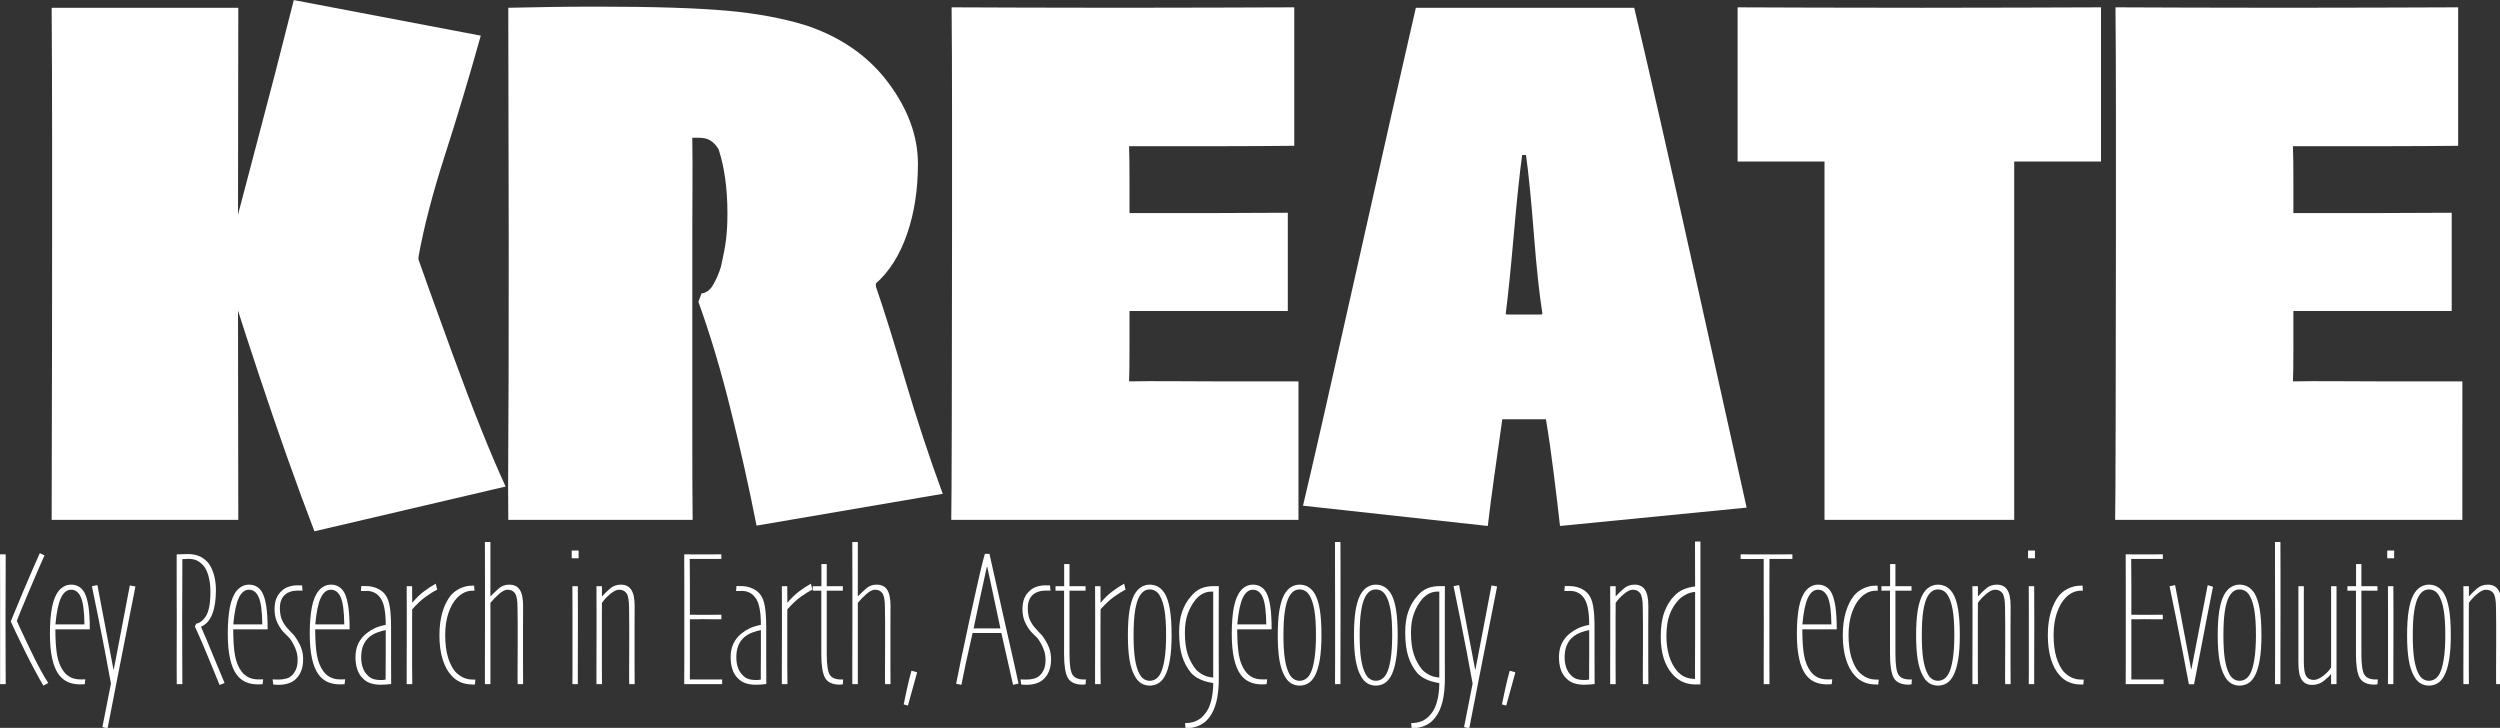 <?xml version="1.0" encoding="UTF-8" standalone="no"?>
<!-- Created with Inkscape (http://www.inkscape.org/) -->

<svg
   width="157.743mm"
   height="45.928mm"
   viewBox="0 0 157.743 45.928"
   version="1.1"
   id="svg5"
   xmlns:xlink="http://www.w3.org/1999/xlink"
   xmlns="http://www.w3.org/2000/svg"
   xmlns:svg="http://www.w3.org/2000/svg">
  <rect x="0" y="0" width="157.743" height="45.928" fill="#333333" stroke="none"/>
  <defs
     id="defs2">
    <clipPath
       clipPathUnits="userSpaceOnUse"
       id="clipPath838">
      <path
         d="M 0,170.672 H 450.585 V 0 H 0 Z"
         id="path836" />
    </clipPath>
    <g
       id="g956">
      <symbol
         overflow="visible"
         id="glyph0-0">
        <path
           style="stroke:none"
           d="m 2.797,0 v -25.453 h 20.188 V 0 Z m 17,-3.188 V -22.266 H 5.984 V -3.188 Z m 0,0"
           id="path866" />
      </symbol>
      <symbol
         overflow="visible"
         id="glyph0-1">
        <path
           style="stroke:none"
           d="m 2.797,0 h -1 c 0,-0.5 0,-1.734 0,-3.703 0,-1.969 0,-4.711 0,-8.234 0,-1.488 0,-3.191 0,-5.109 0,-1.914 -0.008,-3.969 -0.016,-6.156 h 1.016 c 0,1.898 -0.008,3.953 -0.016,6.172 -0.012,2.211 -0.016,4 -0.016,5.375 0,2.586 0.004,5.016 0.016,7.297 C 2.789,-2.086 2.797,-0.633 2.797,0 Z m 7.609,-0.203 -0.875,0.469 C 8.625,-1.254 7.523,-3.312 6.234,-5.906 4.953,-8.508 4.113,-10.266 3.719,-11.172 V -11.25 c 0.395,-1 1.125,-2.758 2.188,-5.281 1.07,-2.531 2.066,-4.82 2.984,-6.875 l 0.844,0.391 c -0.805,1.793 -1.75,3.984 -2.844,6.578 -1.094,2.586 -1.793,4.281 -2.094,5.094 v 0.078 c 0.164,0.398 0.922,2.012 2.266,4.844 1.352,2.824 2.469,4.898 3.344,6.219 z m 0,0"
           id="path869" />
      </symbol>
      <symbol
         overflow="visible"
         id="glyph0-2">
        <path
           style="stroke:none"
           d="m 7.859,-9.797 h -6.156 c 0.008,2 0.117,3.57 0.328,4.703 0.207,1.125 0.594,2.07 1.156,2.828 0.344,0.461 0.766,0.812 1.266,1.062 0.508,0.242 1.07,0.359 1.688,0.359 0.156,0 0.328,0 0.516,0 0.188,-0.008 0.32,-0.016 0.406,-0.016 l -0.109,0.875 C 6.859,0.023 6.742,0.031 6.609,0.031 6.473,0.039 6.285,0.047 6.047,0.047 5.242,0.035 4.531,-0.109 3.906,-0.391 3.281,-0.68 2.754,-1.113 2.328,-1.688 1.805,-2.383 1.41,-3.336 1.141,-4.547 0.867,-5.754 0.734,-7.238 0.734,-9 c 0,-1.863 0.125,-3.445 0.375,-4.75 0.258,-1.301 0.676,-2.297 1.25,-2.984 0.289,-0.332 0.613,-0.586 0.969,-0.766 0.363,-0.188 0.77,-0.281 1.219,-0.281 0.5,0 0.953,0.121 1.359,0.359 0.406,0.23 0.75,0.605 1.031,1.125 0.301,0.586 0.531,1.398 0.688,2.438 0.156,1.043 0.234,2.398 0.234,4.062 z m -0.953,-0.875 c -0.031,-2.344 -0.246,-3.961 -0.641,-4.859 -0.398,-0.895 -0.98,-1.344 -1.75,-1.344 -0.742,0 -1.344,0.484 -1.812,1.453 -0.461,0.969 -0.789,2.555 -0.984,4.75 z m 0,0"
           id="path872" />
      </symbol>
      <symbol
         overflow="visible"
         id="glyph0-3">
        <path
           style="stroke:none"
           d="m 7.75,-17.453 c -1.031,5.156 -2.062,10.387 -3.094,15.688 -1.023,5.289 -1.652,8.52 -1.891,9.688 L 1.844,7.672 3.375,-0.094 C 3.289,-0.645 2.914,-2.656 2.25,-6.125 1.582,-9.594 0.82,-13.383 -0.031,-17.5 l 0.984,-0.203 c 0.613,3.242 1.238,6.531 1.875,9.875 0.645,3.336 0.977,5.078 1,5.234 H 3.875 c 0.039,-0.188 0.367,-1.895 0.984,-5.125 0.625,-3.238 1.254,-6.547 1.891,-9.922 z m 0,0"
           id="path875" />
      </symbol>
      <symbol
         overflow="visible"
         id="glyph0-4">
        <path
           style="stroke:none"
           d=""
           id="path878" />
      </symbol>
      <symbol
         overflow="visible"
         id="glyph0-5">
        <path
           style="stroke:none"
           d="M 10.344,-0.203 9.453,0.156 c -0.137,-0.312 -0.711,-1.707 -1.719,-4.188 -1,-2.477 -1.902,-4.57 -2.703,-6.281 l 0.25,-0.5 C 5.602,-10.863 5.906,-11 6.188,-11.219 6.477,-11.445 6.75,-11.75 7,-12.125 c 0.258,-0.414 0.457,-0.973 0.594,-1.672 0.145,-0.707 0.219,-1.617 0.219,-2.734 0,-1.031 -0.117,-1.957 -0.344,-2.781 -0.219,-0.82 -0.527,-1.453 -0.922,-1.891 -0.355,-0.395 -0.742,-0.691 -1.156,-0.891 -0.406,-0.195 -0.898,-0.297 -1.469,-0.297 -0.168,0 -0.383,0.012 -0.641,0.031 -0.25,0.012 -0.414,0.016 -0.484,0.016 0,1.773 -0.008,3.668 -0.016,5.688 -0.012,2.012 -0.016,3.672 -0.016,4.984 0,2.199 0.004,4.609 0.016,7.234 0.008,2.617 0.016,4.094 0.016,4.438 h -1 C 1.785,-0.352 1.781,-1.508 1.781,-3.469 c 0.008,-1.957 0.016,-4.672 0.016,-8.141 0,-1.312 -0.008,-2.895 -0.016,-4.75 0,-1.863 0,-4.141 0,-6.828 0.195,-0.008 0.504,-0.02 0.922,-0.031 0.426,-0.02 0.785,-0.031 1.078,-0.031 0.75,0 1.398,0.117 1.953,0.344 0.562,0.219 1.07,0.574 1.531,1.062 0.445,0.461 0.812,1.137 1.094,2.031 0.289,0.898 0.438,1.898 0.438,3 0,1.762 -0.219,3.195 -0.656,4.297 -0.43,1.094 -1.074,1.836 -1.938,2.219 L 6.156,-10.188 c 0.488,1.086 1.281,2.965 2.375,5.641 1.102,2.68 1.707,4.125 1.812,4.344 z m 0,0"
           id="path881" />
      </symbol>
      <symbol
         overflow="visible"
         id="glyph0-6">
        <path
           style="stroke:none"
           d="m 5.938,-4.516 c 0,0.887 -0.125,1.625 -0.375,2.219 C 5.32,-1.703 4.973,-1.207 4.516,-0.812 4.172,-0.5 3.738,-0.266 3.219,-0.109 2.707,0.047 2.129,0.125 1.484,0.125 1.348,0.125 1.195,0.117 1.031,0.109 0.875,0.109 0.727,0.094 0.594,0.062 L 0.484,-0.844 c 0.133,0 0.273,0.008 0.422,0.016 C 1.062,-0.816 1.258,-0.812 1.5,-0.812 c 0.469,0 0.91,-0.051 1.328,-0.156 C 3.242,-1.07 3.57,-1.234 3.812,-1.453 4.156,-1.742 4.43,-2.125 4.641,-2.594 4.848,-3.062 4.953,-3.648 4.953,-4.359 4.953,-5.078 4.816,-5.75 4.547,-6.375 4.285,-7.008 3.969,-7.586 3.594,-8.109 3.406,-8.328 3.164,-8.57 2.875,-8.844 2.582,-9.125 2.344,-9.379 2.156,-9.609 1.738,-10.172 1.41,-10.75 1.172,-11.344 c -0.23,-0.594 -0.344,-1.273 -0.344,-2.047 0,-0.75 0.109,-1.395 0.328,-1.938 0.219,-0.539 0.555,-1.004 1.016,-1.391 0.312,-0.301 0.707,-0.531 1.188,-0.688 0.477,-0.164 1.016,-0.25 1.609,-0.25 0.176,0 0.328,0.008 0.453,0.016 0.125,0 0.234,0 0.328,0 l 0.078,0.938 c -0.148,-0.008 -0.277,-0.016 -0.391,-0.016 -0.117,0 -0.262,0 -0.438,0 -0.48,0 -0.914,0.062 -1.297,0.188 -0.387,0.125 -0.715,0.305 -0.984,0.531 -0.293,0.25 -0.523,0.574 -0.688,0.969 -0.168,0.398 -0.25,0.867 -0.25,1.406 0,0.688 0.082,1.297 0.25,1.828 0.176,0.523 0.484,1.059 0.922,1.609 0.188,0.211 0.422,0.469 0.703,0.781 0.289,0.312 0.516,0.547 0.672,0.703 0.551,0.75 0.957,1.453 1.219,2.109 0.258,0.656 0.391,1.352 0.391,2.078 z m 0,0"
           id="path884" />
      </symbol>
      <symbol
         overflow="visible"
         id="glyph0-7">
        <path
           style="stroke:none"
           d="M 7,-10.156 C 7,-9.383 7,-7.664 7,-5 7.008,-2.344 7.016,-0.68 7.016,-0.016 6.648,0.035 6.312,0.066 6,0.078 5.688,0.098 5.391,0.109 5.109,0.109 4.461,0.109 3.867,0.02 3.328,-0.156 2.797,-0.344 2.352,-0.617 2,-0.984 1.531,-1.41 1.188,-1.953 0.969,-2.609 0.75,-3.273 0.641,-4.016 0.641,-4.828 c 0,-0.906 0.164,-1.711 0.5,-2.422 0.344,-0.707 0.82,-1.305 1.438,-1.797 C 3.004,-9.391 3.469,-9.688 3.969,-9.938 c 0.508,-0.258 1.203,-0.477 2.078,-0.656 0,-1.227 -0.086,-2.238 -0.25,-3.031 -0.156,-0.789 -0.406,-1.406 -0.75,-1.844 -0.273,-0.375 -0.609,-0.664 -1.016,-0.875 -0.398,-0.207 -0.852,-0.312 -1.359,-0.312 -0.188,0 -0.371,0.008 -0.547,0.016 -0.18,0 -0.352,0 -0.516,0 l 0.078,-0.906 c 0.102,0 0.195,0.008 0.281,0.016 0.082,0 0.227,0 0.438,0 0.77,0 1.453,0.133 2.047,0.391 0.602,0.25 1.094,0.617 1.469,1.094 0.414,0.531 0.695,1.266 0.844,2.203 C 6.922,-12.906 7,-11.676 7,-10.156 Z m -0.953,5.172 c 0,-0.945 0,-1.875 0,-2.781 0,-0.914 0,-1.547 0,-1.891 -0.461,0.074 -0.961,0.215 -1.5,0.422 -0.531,0.199 -0.996,0.461 -1.391,0.781 -0.469,0.375 -0.84,0.871 -1.109,1.484 -0.262,0.617 -0.391,1.34 -0.391,2.172 0,0.699 0.098,1.324 0.297,1.875 0.195,0.555 0.488,1.008 0.875,1.359 0.25,0.281 0.562,0.492 0.938,0.625 0.383,0.137 0.836,0.203 1.359,0.203 0.102,0 0.227,0 0.375,0 0.156,-0.008 0.332,-0.035 0.531,-0.078 0,-0.289 0,-0.895 0,-1.812 0.008,-0.926 0.016,-1.711 0.016,-2.359 z m 0,0"
           id="path887" />
      </symbol>
      <symbol
         overflow="visible"
         id="glyph0-8">
        <path
           style="stroke:none"
           d="m 7.016,-16.906 c -0.648,0.344 -1.324,0.766 -2.031,1.266 -0.699,0.492 -1.512,1.246 -2.438,2.266 0,0.281 -0.008,0.977 -0.016,2.078 0,1.094 0,2.172 0,3.234 0,1.375 0,2.98 0,4.812 0.008,1.836 0.02,2.918 0.031,3.25 h -1 c 0,-0.406 0,-1.469 0,-3.188 0.008,-1.719 0.016,-3.68 0.016,-5.891 0,-1.438 0,-2.816 0,-4.141 0,-1.332 -0.008,-2.758 -0.016,-4.281 h 0.969 l 0.016,2.922 0.016,0.031 c 0.645,-0.781 1.32,-1.441 2.031,-1.984 0.719,-0.539 1.438,-1.016 2.156,-1.422 z m 0,0"
           id="path890" />
      </symbol>
      <symbol
         overflow="visible"
         id="glyph0-9">
        <path
           style="stroke:none"
           d="M 7.094,-0.812 7.016,0.062 C 6.941,0.082 6.852,0.086 6.75,0.078 6.645,0.066 6.57,0.062 6.531,0.062 c -0.75,0 -1.445,-0.133 -2.078,-0.406 -0.637,-0.27 -1.188,-0.676 -1.656,-1.219 -0.668,-0.719 -1.188,-1.688 -1.562,-2.906 -0.375,-1.219 -0.562,-2.633 -0.562,-4.25 0,-1.57 0.18,-2.969 0.547,-4.188 0.375,-1.219 0.875,-2.207 1.5,-2.969 0.488,-0.551 1.062,-0.973 1.719,-1.266 0.656,-0.301 1.336,-0.453 2.047,-0.453 0.062,0 0.125,0 0.188,0 0.07,0 0.141,0 0.203,0 l 0.062,0.891 c -0.043,0 -0.094,0 -0.156,0 -0.055,0 -0.102,0 -0.141,0 -0.562,0 -1.078,0.117 -1.547,0.344 -0.469,0.23 -0.898,0.547 -1.281,0.953 -0.625,0.648 -1.137,1.547 -1.531,2.703 -0.387,1.156 -0.578,2.465 -0.578,3.922 0,1.555 0.164,2.887 0.5,4 0.344,1.105 0.785,1.969 1.328,2.594 C 4,-1.719 4.488,-1.367 5,-1.141 c 0.508,0.219 1.051,0.328 1.625,0.328 0.051,0 0.125,0 0.219,0 0.094,0 0.176,0 0.25,0 z m 0,0"
           id="path893" />
      </symbol>
      <symbol
         overflow="visible"
         id="glyph0-10">
        <path
           style="stroke:none"
           d="M 8.391,0 H 7.422 C 7.398,-0.395 7.395,-1.445 7.406,-3.156 c 0.008,-1.707 0.016,-2.992 0.016,-3.859 0,-1.125 0,-2.379 0,-3.766 0,-1.383 -0.012,-2.344 -0.031,-2.875 0,-1.281 -0.148,-2.133 -0.438,-2.562 -0.293,-0.438 -0.746,-0.656 -1.359,-0.656 -0.406,0 -0.898,0.246 -1.469,0.734 -0.562,0.48 -1.09,1.016 -1.578,1.609 V 0 H 1.562 c 0,-0.406 0,-1.578 0,-3.516 0.008,-1.938 0.016,-4.211 0.016,-6.828 0,-1.594 0,-4.109 0,-7.547 0,-3.445 -0.008,-5.953 -0.016,-7.516 h 0.984 v 9.703 L 2.562,-15.688 c 0.414,-0.426 0.891,-0.879 1.422,-1.359 0.531,-0.488 1.164,-0.734 1.906,-0.734 0.875,0 1.508,0.309 1.906,0.922 0.395,0.605 0.594,1.574 0.594,2.906 0,1.25 -0.008,2.445 -0.016,3.578 0,1.125 0,2.016 0,2.672 0,0.762 0,2.133 0,4.109 C 8.383,-1.625 8.391,-0.426 8.391,0 Z m 0,0"
           id="path896" />
      </symbol>
      <symbol
         overflow="visible"
         id="glyph0-11">
        <path
           style="stroke:none"
           d="M 2.844,-22.5 H 1.609 v -1.375 H 2.844 Z M 2.703,0 H 1.734 C 1.742,-0.457 1.75,-1.16 1.75,-2.109 c 0,-0.945 0,-3.16 0,-6.641 0,-1.375 0,-2.863 0,-4.469 0,-1.602 -0.008,-3.031 -0.016,-4.281 h 0.969 c 0.008,1.688 0.016,3.156 0.016,4.406 0,1.242 0,2.699 0,4.375 0,1.531 -0.008,3.23 -0.016,5.094 0,1.867 0,3.074 0,3.625 z m 0,0"
           id="path899" />
      </symbol>
      <symbol
         overflow="visible"
         id="glyph0-12">
        <path
           style="stroke:none"
           d="M 8.391,0 H 7.422 C 7.398,-0.352 7.395,-1.41 7.406,-3.172 7.414,-4.941 7.422,-6.176 7.422,-6.875 c 0,-1.008 0,-2.238 0,-3.688 0,-1.457 -0.012,-2.477 -0.031,-3.062 0,-1.312 -0.152,-2.18 -0.453,-2.609 C 6.645,-16.66 6.191,-16.875 5.578,-16.875 c -0.438,0 -0.965,0.262 -1.578,0.781 -0.605,0.512 -1.09,1.031 -1.453,1.562 0,0.031 -0.008,0.844 -0.016,2.438 0,1.594 0,2.953 0,4.078 0,1.355 0,2.969 0,4.844 0.008,1.875 0.016,2.934 0.016,3.172 H 1.562 c 0,-0.312 0,-1.367 0,-3.172 0.008,-1.812 0.016,-3.816 0.016,-6.016 0,-1.52 0,-2.895 0,-4.125 0,-1.227 -0.008,-2.625 -0.016,-4.188 h 0.984 v 1.797 L 2.562,-15.688 c 0.352,-0.395 0.812,-0.844 1.375,-1.344 0.562,-0.5 1.223,-0.75 1.984,-0.75 0.82,0 1.438,0.297 1.844,0.891 0.414,0.594 0.625,1.578 0.625,2.953 0,1.262 -0.008,2.477 -0.016,3.641 0,1.156 0,2.059 0,2.703 0,0.844 0,2.246 0,4.203 C 8.383,-1.441 8.391,-0.312 8.391,0 Z m 0,0"
           id="path902" />
      </symbol>
      <symbol
         overflow="visible"
         id="glyph0-13">
        <path
           style="stroke:none"
           d="M 8.562,0 C 8.031,0 7.238,0 6.188,0 5.145,0 4.766,0 5.047,0 5.16,0 4.707,0 3.688,0 2.664,0 2.031,0 1.781,0 c 0.008,-0.539 0.016,-2.02 0.016,-4.438 0,-2.426 0,-4.969 0,-7.625 0,-1.602 0,-3.305 0,-5.109 0,-1.801 -0.008,-3.812 -0.016,-6.031 0.406,0 0.891,0.008 1.453,0.016 0.57,0 1.148,0 1.734,0 0.426,0 0.973,0 1.641,0 0.664,-0.008 1.27,-0.016 1.812,-0.016 V -22.375 c -0.461,0 -0.938,0 -1.438,0 -0.5,0 -1.059,0 -1.672,0 -0.594,0 -1.109,0 -1.547,0 -0.43,0 -0.762,0 -1,0 0.02,0.898 0.031,2.434 0.031,4.609 0,2.18 0,3.965 0,5.359 0.395,0 0.906,0.008 1.531,0.016 0.633,0 0.898,0 0.797,0 0.039,0 0.453,0 1.234,0 0.781,-0.008 1.469,-0.016 2.062,-0.016 v 0.812 c -0.461,0 -1.117,0 -1.969,0 -0.844,-0.008 -1.305,-0.016 -1.375,-0.016 0.113,0 -0.137,0.008 -0.75,0.016 -0.617,0 -1.125,0 -1.531,0 0,0.688 0,2.445 0,5.266 0,2.812 0,4.648 0,5.5 0.281,0 0.66,0 1.141,0 0.477,0 1.008,0 1.594,0 0.477,0 0.988,0 1.531,0 0.551,0 1.051,0 1.5,0 z m 0,0"
           id="path905" />
      </symbol>
      <symbol
         overflow="visible"
         id="glyph0-14">
        <path
           style="stroke:none"
           d="M 5.781,-0.844 5.719,0.047 C 5.633,0.047 5.555,0.051 5.484,0.062 5.422,0.082 5.332,0.094 5.219,0.094 3.875,0.094 2.977,-0.316 2.531,-1.141 2.094,-1.961 1.875,-3.348 1.875,-5.297 c 0,-1.676 0,-3.727 0,-6.156 0,-2.438 0,-4.188 0,-5.25 H 0.344 V -17.5 h 1.547 v -3.953 H 2.844 V -17.5 h 2.875 v 0.797 h -2.875 c 0,0.418 0,1.168 0,2.25 0,1.074 0,2.121 0,3.141 0,1.148 0,2.137 0,2.969 0,0.836 0,1.805 0,2.906 0,1.949 0.18,3.203 0.547,3.766 0.363,0.562 1.035,0.844 2.016,0.844 0.082,0 0.145,0 0.188,0 0.051,-0.008 0.113,-0.016 0.188,-0.016 z m 0,0"
           id="path908" />
      </symbol>
      <symbol
         overflow="visible"
         id="glyph0-15">
        <path
           style="stroke:none"
           d="M 3.219,-2.125 V -2 L 1.609,3.828 0.844,3.625 c 0.062,-0.262 0.234,-1.074 0.516,-2.438 0.289,-1.363 0.582,-2.555 0.875,-3.578 z m 0,0"
           id="path911" />
      </symbol>
      <symbol
         overflow="visible"
         id="glyph0-16">
        <path
           style="stroke:none"
           d="M 10.984,-0.094 10,0.125 C 9.738,-1.051 9.445,-2.344 9.125,-3.75 8.801,-5.164 8.395,-6.961 7.906,-9.141 H 2.766 C 2.316,-7.18 1.914,-5.383 1.562,-3.75 1.219,-2.113 0.953,-0.82 0.766,0.125 l -0.938,-0.188 c 0.32,-1.727 1.133,-5.613 2.438,-11.656 1.312,-6.051 2.207,-9.906 2.688,-11.562 H 5.781 c 0.633,2.887 1.57,7.07 2.812,12.547 1.25,5.48 2.047,9.027 2.391,10.641 z m -3.25,-9.891 c -0.375,-1.738 -0.797,-3.719 -1.266,-5.938 -0.461,-2.219 -0.82,-3.895 -1.078,-5.031 H 5.312 c -0.367,1.699 -0.773,3.559 -1.219,5.578 -0.438,2.023 -0.82,3.82 -1.141,5.391 l 0.016,0.031 h 4.734 z m 0,0"
           id="path914" />
      </symbol>
      <symbol
         overflow="visible"
         id="glyph0-17">
        <path
           style="stroke:none"
           d="m 8.5,-8.766 c 0,1.793 -0.105,3.281 -0.312,4.469 -0.199,1.188 -0.496,2.141 -0.891,2.859 -0.344,0.617 -0.746,1.055 -1.203,1.312 -0.449,0.258 -0.949,0.391 -1.5,0.391 -0.555,0 -1.059,-0.137 -1.516,-0.406 C 2.629,-0.41 2.238,-0.852 1.906,-1.469 1.5,-2.176 1.191,-3.125 0.984,-4.312 0.785,-5.508 0.688,-6.977 0.688,-8.719 c 0,-1.758 0.094,-3.227 0.281,-4.406 0.195,-1.176 0.477,-2.113 0.844,-2.812 0.363,-0.656 0.781,-1.125 1.25,-1.406 0.469,-0.289 0.977,-0.438 1.531,-0.438 0.539,0 1.035,0.125 1.484,0.375 0.445,0.25 0.844,0.648 1.188,1.188 0.414,0.688 0.723,1.625 0.922,2.812 0.207,1.188 0.312,2.734 0.312,4.641 z M 7.516,-8.812 c 0,-1.82 -0.094,-3.285 -0.281,-4.391 -0.188,-1.102 -0.461,-1.953 -0.812,-2.547 -0.23,-0.426 -0.508,-0.727 -0.828,-0.906 -0.312,-0.176 -0.648,-0.266 -1,-0.266 -0.367,0 -0.699,0.094 -1,0.281 -0.305,0.188 -0.594,0.523 -0.875,1 -0.324,0.586 -0.574,1.43 -0.75,2.531 -0.18,1.105 -0.266,2.57 -0.266,4.391 0,1.688 0.082,3.094 0.25,4.219 0.176,1.117 0.438,1.996 0.781,2.641 0.219,0.43 0.488,0.746 0.812,0.953 0.32,0.211 0.672,0.312 1.047,0.312 0.352,0 0.691,-0.094 1.016,-0.281 0.32,-0.188 0.602,-0.488 0.844,-0.906 0.344,-0.625 0.602,-1.508 0.781,-2.656 0.188,-1.156 0.281,-2.613 0.281,-4.375 z m 0,0"
           id="path917" />
      </symbol>
      <symbol
         overflow="visible"
         id="glyph0-18">
        <path
           style="stroke:none"
           d="m 7.75,-17.516 c 0,0.605 -0.008,1.711 -0.016,3.312 0,1.605 0,3.246 0,4.922 0,1.648 0,3.234 0,4.766 0.008,1.531 0.016,2.656 0.016,3.375 0,1.738 -0.148,3.176 -0.438,4.312 -0.293,1.133 -0.711,2.051 -1.25,2.75 -0.48,0.656 -1.078,1.145 -1.797,1.469 -0.719,0.332 -1.543,0.5 -2.469,0.5 L 1.719,6.969 c 0.719,0 1.367,-0.125 1.953,-0.375 0.582,-0.25 1.07,-0.625 1.469,-1.125 C 5.703,4.852 6.109,4.051 6.359,3.062 6.617,2.082 6.75,1 6.75,-0.188 c -0.062,0 -0.152,-0.016 -0.266,-0.047 -0.105,-0.031 -0.211,-0.051 -0.312,-0.062 C 5.535,-0.41 4.91,-0.613 4.297,-0.906 3.691,-1.195 3.191,-1.562 2.797,-2 2.098,-2.832 1.566,-3.816 1.203,-4.953 0.836,-6.098 0.656,-7.531 0.656,-9.25 c 0,-1.445 0.18,-2.688 0.547,-3.719 0.363,-1.039 0.879,-1.938 1.547,-2.688 0.539,-0.676 1.141,-1.156 1.797,-1.438 0.664,-0.281 1.414,-0.422 2.25,-0.422 0.227,0 0.406,0 0.531,0 0.125,0 0.266,0 0.422,0 z M 6.75,-9.25 c 0,-1.07 0,-2.441 0,-4.109 0,-1.676 0,-2.734 0,-3.172 -0.062,0 -0.121,0 -0.172,0 -0.055,0 -0.105,0 -0.156,0 -0.492,-0.008 -0.965,0.094 -1.422,0.312 -0.461,0.211 -0.914,0.562 -1.359,1.062 -0.605,0.742 -1.086,1.594 -1.438,2.562 -0.344,0.961 -0.516,2.09 -0.516,3.391 0,1.574 0.172,2.875 0.516,3.906 0.344,1.023 0.844,1.934 1.5,2.734 0.312,0.324 0.707,0.617 1.188,0.875 0.477,0.262 0.984,0.418 1.516,0.469 0.062,0.012 0.125,0.023 0.188,0.031 0.062,0.012 0.113,0.016 0.156,0.016 0,-0.477 0,-1.555 0,-3.234 0,-1.688 0,-3.301 0,-4.844 z m 0,0"
           id="path920" />
      </symbol>
      <symbol
         overflow="visible"
         id="glyph0-19">
        <path
           style="stroke:none"
           d="M 2.703,0 H 1.734 C 1.742,-0.438 1.75,-1.945 1.75,-4.531 c 0,-2.594 0,-5.477 0,-8.656 0,-2.531 -0.008,-4.816 -0.016,-6.859 0,-2.039 0,-3.828 0,-5.359 h 0.969 c 0.008,0.719 0.016,2.508 0.016,5.359 0,2.844 0,5.137 0,6.875 0,2.512 -0.008,5.23 -0.016,8.156 0,2.93 0,4.602 0,5.016 z m 0,0"
           id="path923" />
      </symbol>
      <symbol
         overflow="visible"
         id="glyph0-20">
        <path
           style="stroke:none"
           d="m 7.797,0.047 c -0.094,0 -0.203,0 -0.328,0 C 7.344,0.055 7.172,0.062 6.953,0.062 c -0.844,0 -1.617,-0.148 -2.312,-0.453 -0.688,-0.312 -1.305,-0.773 -1.844,-1.391 C 2.098,-2.562 1.57,-3.52 1.219,-4.656 0.875,-5.789 0.703,-7.066 0.703,-8.484 c 0,-1.738 0.211,-3.195 0.641,-4.375 0.438,-1.188 1.031,-2.156 1.781,-2.906 0.477,-0.52 1.047,-0.914 1.703,-1.188 0.664,-0.27 1.336,-0.438 2.016,-0.5 l -0.016,-8.031 h 0.969 c 0,0.617 0,2.016 0,4.203 0,2.18 0,5.465 0,9.859 0,2.961 0,5.25 0,6.875 0,1.625 0,3.156 0,4.594 z M 6.844,-8.938 c 0,-1.32 0,-2.766 0,-4.328 0,-1.562 0,-2.633 0,-3.219 C 6.238,-16.43 5.688,-16.27 5.188,-16 c -0.5,0.262 -0.918,0.562 -1.25,0.906 -0.688,0.711 -1.23,1.578 -1.625,2.609 -0.398,1.031 -0.594,2.344 -0.594,3.938 0,1.25 0.156,2.406 0.469,3.469 0.32,1.062 0.801,1.977 1.438,2.734 0.406,0.461 0.836,0.797 1.297,1.016 0.457,0.211 0.941,0.336 1.453,0.375 0.07,0 0.145,0.008 0.219,0.016 0.082,0.012 0.16,0.016 0.234,0.016 0,-0.188 0,-1.172 0,-2.953 0.008,-1.789 0.016,-3.477 0.016,-5.062 z m 0,0"
           id="path926" />
      </symbol>
      <symbol
         overflow="visible"
         id="glyph0-21">
        <path
           style="stroke:none"
           d="m 9.297,-22.375 c -0.137,0 -0.617,0 -1.438,0 -0.824,0 -1.711,0 -2.656,0 0,1.656 -0.008,3.527 -0.016,5.609 0,2.074 0,4.043 0,5.906 0,2.074 0,4.309 0,6.703 C 5.195,-1.77 5.203,-0.383 5.203,0 h -1.031 c 0,-0.414 0,-1.535 0,-3.359 0.008,-1.82 0.016,-4.344 0.016,-7.562 0,-1.801 -0.008,-3.727 -0.016,-5.781 0,-2.062 0,-3.953 0,-5.672 C 2.961,-22.352 2,-22.348 1.281,-22.359 0.57,-22.367 0.16,-22.375 0.047,-22.375 v -0.828 c 0.32,0 0.941,0.008 1.859,0.016 0.914,0 1.82,0 2.719,0 1.008,0 2,0 2.969,0 0.977,-0.008 1.547,-0.016 1.703,-0.016 z m 0,0"
           id="path929" />
      </symbol>
      <symbol
         overflow="visible"
         id="glyph0-22">
        <path
           style="stroke:none"
           d="M 7.953,-17.406 C 7.18,-13.562 6.457,-9.848 5.781,-6.266 5.102,-2.691 4.695,-0.594 4.562,0.031 H 3.641 C 3.523,-0.594 3.133,-2.641 2.469,-6.109 1.801,-9.578 1.039,-13.367 0.188,-17.484 l 0.984,-0.219 2.859,15.031 h 0.062 L 7,-17.688 Z m 0,0"
           id="path932" />
      </symbol>
      <symbol
         overflow="visible"
         id="glyph0-23">
        <path
           style="stroke:none"
           d="M 8.297,0 H 7.328 V -1.797 L 7.312,-1.812 C 7.07,-1.477 6.645,-1.066 6.031,-0.578 5.426,-0.098 4.734,0.141 3.953,0.141 3.117,0.141 2.5,-0.156 2.094,-0.75 1.688,-1.344 1.484,-2.352 1.484,-3.781 c 0,-1.145 0,-2.289 0,-3.438 0,-1.156 0,-2.047 0,-2.672 0,-0.852 0,-2.25 0,-4.188 0,-1.945 0,-3.086 0,-3.422 h 0.969 c 0,0.324 0,1.336 0,3.031 0,1.688 0,2.938 0,3.75 0,1.031 0,2.273 0,3.719 0,1.438 0,2.438 0,3 0,1.262 0.141,2.121 0.422,2.578 C 3.164,-0.973 3.625,-0.75 4.25,-0.75 c 0.469,0 1.023,-0.242 1.672,-0.734 0.645,-0.5 1.113,-1 1.406,-1.5 0,-0.094 0,-0.91 0,-2.453 0,-1.539 0,-2.941 0,-4.203 0,-1.332 0,-2.91 0,-4.734 0,-1.832 0,-2.875 0,-3.125 h 0.969 c 0,0.336 0,1.383 0,3.141 0,1.75 0,3.727 0,5.922 0,1.594 0,2.953 0,4.078 0,1.125 0,2.578 0,4.359 z m 0,0"
           id="path935" />
      </symbol>
      <symbol
         overflow="visible"
         id="glyph1-0">
        <path
           style="stroke:none"
           d="M 11,0 V -100.422 H 90.719 V 0 Z M 78.141,-12.578 V -87.844 h -54.562 v 75.266 z m 0,0"
           id="path938" />
      </symbol>
      <symbol
         overflow="visible"
         id="glyph1-1">
        <path
           style="stroke:none"
           d="M 36.297,0 H 2.938 c 0,-3.188 0.008,-8.711 0.031,-16.578 0.031,-7.863 0.047,-18.582 0.047,-32.156 0,-6.062 0,-12.805 0,-20.234 0,-7.438 -0.027,-14.957 -0.078,-22.562 h 33.359 c 0,6.875 -0.012,14.227 -0.031,22.047 -0.023,7.812 -0.031,15.277 -0.031,22.391 0,8.43 0.008,17.141 0.031,26.141 0.02,9 0.031,15.984 0.031,20.953 z m 47.781,-5.953 -34.172,8 c -3.188,-8.332 -6.48,-17.613 -9.875,-27.844 -3.398,-10.238 -5.461,-16.75 -6.188,-19.531 v -0.125 c 1.176,-4.52 2.984,-11.379 5.422,-20.578 2.445,-9.207 4.766,-18.164 6.953,-26.875 l 33.422,6.359 C 77.586,-79.203 75.457,-72.102 73.25,-65.25 c -2.211,6.855 -3.793,12.949 -4.75,18.281 v 0.422 c 0.457,1.367 2.492,7.016 6.109,16.953 3.625,9.93 6.781,17.809 9.469,23.641 z m 0,0"
           id="path941" />
      </symbol>
      <symbol
         overflow="visible"
         id="glyph1-2">
        <path
           style="stroke:none"
           d="M 80.594,-4.656 47.312,1.031 c -1.324,-6.75 -2.867,-13.656 -4.625,-20.719 -1.75,-7.062 -3.672,-13.488 -5.766,-19.281 l 0.547,-1.5 c 0.863,-0.094 1.566,-0.617 2.109,-1.578 0.551,-0.957 1.008,-2.023 1.375,-3.203 0.445,-1.957 0.75,-3.57 0.906,-4.844 0.164,-1.281 0.25,-2.859 0.25,-4.734 0,-2.227 -0.137,-4.301 -0.406,-6.219 -0.273,-1.914 -0.664,-3.645 -1.172,-5.188 -0.449,-0.727 -0.938,-1.254 -1.469,-1.578 -0.523,-0.32 -1.195,-0.484 -2.016,-0.484 -0.312,0 -0.586,0 -0.812,0 -0.23,0 -0.367,0 -0.406,0 0.039,2.875 0.051,5.82 0.031,8.828 -0.023,3 -0.031,8.949 -0.031,17.844 0,11.211 0,19.98 0,26.312 0,6.336 0.02,11.438 0.062,15.312 H 2.938 c -0.043,-3.281 -0.043,-7.781 0,-13.5 0.051,-5.719 0.078,-17.508 0.078,-35.375 C 3.016,-56.945 3,-65.273 2.969,-73.859 2.945,-82.453 2.938,-88.344 2.938,-91.531 c 2.508,-0.051 5.004,-0.098 7.484,-0.141 2.488,-0.039 5.281,-0.062 8.375,-0.062 10.031,0 17.742,0.242 23.141,0.719 5.406,0.48 10.203,1.375 14.391,2.688 6.195,2.105 11.051,5.516 14.562,10.234 3.508,4.711 5.266,9.527 5.266,14.453 0,4.648 -0.652,8.84 -1.953,12.578 -1.305,3.742 -3.156,6.68 -5.562,8.812 v 0.547 c 1.406,4.062 3.156,9.652 5.25,16.766 2.102,7.105 4.336,13.867 6.703,20.281 z m 0,0"
           id="path944" />
      </symbol>
      <symbol
         overflow="visible"
         id="glyph1-3">
        <path
           style="stroke:none"
           d="M 64.938,0 C 61.02,0 55.281,0 47.719,0 40.156,0 34.523,0 30.828,0 26.723,0 21.242,0 14.391,0 7.535,0 3.695,0 2.875,0 2.914,-1.5 2.945,-7.363 2.969,-17.594 3,-27.832 3.016,-39.082 3.016,-51.344 c 0,-5.914 0,-12.805 0,-20.672 0,-7.863 -0.027,-14.395 -0.078,-19.594 2.051,0 6.242,0.016 12.578,0.047 6.332,0.023 12.117,0.031 17.359,0.031 5.289,0 11.148,-0.008 17.578,-0.031 6.426,-0.031 11.004,-0.047 13.734,-0.047 v 24.75 c -2,0 -3.996,0.016 -5.984,0.047 -1.98,0.023 -4.883,0.031 -8.703,0.031 -2.242,0 -4.73,0 -7.469,0 -2.73,0 -5.188,0 -7.375,0 0.051,1.594 0.078,3.496 0.078,5.703 0,2.211 0,4.293 0,6.25 2.32,0 4.77,0 7.344,0 2.57,0 4.566,0 5.984,0 2.457,0 4.938,-0.008 7.438,-0.031 2.508,-0.02 5.02,-0.031 7.531,-0.031 v 17.562 c -2.281,0 -4.641,0 -7.078,0 -2.438,0 -4.887,0 -7.344,0 -2.605,0 -4.945,0 -7.016,0 -2.074,0 -4.359,0 -6.859,0 0,1.875 0,4.125 0,6.75 0,2.617 -0.027,4.559 -0.078,5.828 2.008,-0.039 4.609,-0.051 7.797,-0.031 3.188,0.023 5.645,0.031 7.375,0.031 1.875,0 4.188,0 6.938,0 2.758,0 5.484,0 8.172,0 z m 0,0"
           id="path947" />
      </symbol>
      <symbol
         overflow="visible"
         id="glyph1-4">
        <path
           style="stroke:none"
           d="M 78.266,-2.188 44.906,1.094 c -0.312,-2.82 -0.688,-5.961 -1.125,-9.422 -0.43,-3.469 -0.891,-6.688 -1.391,-9.656 H 34.594 c -0.418,2.918 -0.875,6.156 -1.375,9.719 C 32.719,-4.711 32.312,-1.594 32,1.094 l -33.031,-3.625 c 1.688,-7.062 4.863,-21.039 9.531,-41.938 4.676,-20.895 8.223,-36.582 10.641,-47.062 h 39.031 c 2.645,11.117 6.27,27.062 10.875,47.844 4.602,20.781 7.676,34.617 9.219,41.5 z m -36.5,-34.656 c -0.543,-3.375 -1.055,-8.125 -1.531,-14.25 -0.48,-6.133 -0.949,-10.844 -1.406,-14.125 h -0.688 c -0.449,3.281 -0.949,8.039 -1.5,14.266 -0.543,6.219 -1.023,10.922 -1.438,14.109 l 0.141,0.141 H 41.625 Z m 0,0"
           id="path950" />
      </symbol>
      <symbol
         overflow="visible"
         id="glyph1-5">
        <path
           style="stroke:none"
           d="m 64.469,-64.047 c -1.512,0 -3.793,0 -6.844,0 -3.055,0 -5.945,0 -8.672,0 0,2.461 0,6.289 0,11.484 0,5.188 0,9.902 0,14.141 0,7.75 0,15.281 0,22.594 0,7.312 0,12.59 0,15.828 h -33.906 c 0,-3.051 0,-8.742 0,-17.078 0,-8.344 0,-15.207 0,-20.594 0,-3.645 0,-8.441 0,-14.391 0,-5.945 0,-9.941 0,-11.984 -2.648,0 -5.445,0 -8.391,0 -2.938,0 -5.32,0 -7.141,0 v -27.562 c 2.008,0 6.41,0.016 13.203,0.047 6.789,0.023 13.352,0.031 19.688,0.031 4.375,0 10.391,-0.008 18.047,-0.031 7.656,-0.031 12.328,-0.047 14.016,-0.047 z m 0,0"
           id="path953" />
      </symbol>
    </g>
  </defs>
  <g
     id="layer1"
     transform="translate(-14.95,-102.252)">
    <g
       id="surface35353"
       transform="matrix(0.353,0,0,0.353,14.322,94.183)"
       style="fill:#ffffff">
      <g
         style="fill:#ffffff;fill-opacity:1"
         id="g1064">
        <use
           xlink:href="#glyph0-1"
           x="0"
           y="145.141"
           id="use960"
           width="100%"
           height="100%"
           style="fill:#ffffff" />
        <use
           xlink:href="#glyph0-2"
           x="9.97"
           y="145.141"
           id="use962"
           width="100%"
           height="100%"
           style="fill:#ffffff" />
        <use
           xlink:href="#glyph0-3"
           x="18.237"
           y="145.141"
           id="use964"
           width="100%"
           height="100%"
           style="fill:#ffffff" />
        <use
           xlink:href="#glyph0-4"
           x="26.007"
           y="145.141"
           id="use966"
           width="100%"
           height="100%"
           style="fill:#ffffff" />
        <use
           xlink:href="#glyph0-5"
           x="31.577"
           y="145.141"
           id="use968"
           width="100%"
           height="100%"
           style="fill:#ffffff" />
        <use
           xlink:href="#glyph0-2"
           x="41.76"
           y="145.141"
           id="use970"
           width="100%"
           height="100%"
           style="fill:#ffffff" />
        <use
           xlink:href="#glyph0-6"
           x="50.027"
           y="145.141"
           id="use972"
           width="100%"
           height="100%"
           style="fill:#ffffff" />
        <use
           xlink:href="#glyph0-2"
           x="56.413"
           y="145.141"
           id="use974"
           width="100%"
           height="100%"
           style="fill:#ffffff" />
        <use
           xlink:href="#glyph0-7"
           x="64.68"
           y="145.141"
           id="use976"
           width="100%"
           height="100%"
           style="fill:#ffffff" />
        <use
           xlink:href="#glyph0-8"
           x="72.911"
           y="145.141"
           id="use978"
           width="100%"
           height="100%"
           style="fill:#ffffff" />
        <use
           xlink:href="#glyph0-9"
           x="79.653"
           y="145.141"
           id="use980"
           width="100%"
           height="100%"
           style="fill:#ffffff" />
        <use
           xlink:href="#glyph0-10"
           x="86.891"
           y="145.141"
           id="use982"
           width="100%"
           height="100%"
           style="fill:#ffffff" />
        <use
           xlink:href="#glyph0-4"
           x="96.789"
           y="145.141"
           id="use984"
           width="100%"
           height="100%"
           style="fill:#ffffff" />
        <use
           xlink:href="#glyph0-11"
           x="102.36"
           y="145.141"
           id="use986"
           width="100%"
           height="100%"
           style="fill:#ffffff" />
        <use
           xlink:href="#glyph0-12"
           x="106.83"
           y="145.141"
           id="use988"
           width="100%"
           height="100%"
           style="fill:#ffffff" />
        <use
           xlink:href="#glyph0-4"
           x="116.729"
           y="145.141"
           id="use990"
           width="100%"
           height="100%"
           style="fill:#ffffff" />
        <use
           xlink:href="#glyph0-13"
           x="122.3"
           y="145.141"
           id="use992"
           width="100%"
           height="100%"
           style="fill:#ffffff" />
        <use
           xlink:href="#glyph0-7"
           x="131.737"
           y="145.141"
           id="use994"
           width="100%"
           height="100%"
           style="fill:#ffffff" />
        <use
           xlink:href="#glyph0-8"
           x="139.969"
           y="145.141"
           id="use996"
           width="100%"
           height="100%"
           style="fill:#ffffff" />
        <use
           xlink:href="#glyph0-14"
           x="146.71"
           y="145.141"
           id="use998"
           width="100%"
           height="100%"
           style="fill:#ffffff" />
        <use
           xlink:href="#glyph0-10"
           x="152.564"
           y="145.141"
           id="use1000"
           width="100%"
           height="100%"
           style="fill:#ffffff" />
        <use
           xlink:href="#glyph0-15"
           x="162.463"
           y="145.141"
           id="use1002"
           width="100%"
           height="100%"
           style="fill:#ffffff" />
        <use
           xlink:href="#glyph0-4"
           x="167.288"
           y="145.141"
           id="use1004"
           width="100%"
           height="100%"
           style="fill:#ffffff" />
        <use
           xlink:href="#glyph0-16"
           x="172.859"
           y="145.141"
           id="use1006"
           width="100%"
           height="100%"
           style="fill:#ffffff" />
        <use
           xlink:href="#glyph0-6"
           x="183.715"
           y="145.141"
           id="use1008"
           width="100%"
           height="100%"
           style="fill:#ffffff" />
        <use
           xlink:href="#glyph0-14"
           x="190.102"
           y="145.141"
           id="use1010"
           width="100%"
           height="100%"
           style="fill:#ffffff" />
        <use
           xlink:href="#glyph0-8"
           x="195.956"
           y="145.141"
           id="use1012"
           width="100%"
           height="100%"
           style="fill:#ffffff" />
        <use
           xlink:href="#glyph0-17"
           x="202.697"
           y="145.141"
           id="use1014"
           width="100%"
           height="100%"
           style="fill:#ffffff" />
        <use
           xlink:href="#glyph0-18"
           x="211.887"
           y="145.141"
           id="use1016"
           width="100%"
           height="100%"
           style="fill:#ffffff" />
        <use
           xlink:href="#glyph0-2"
           x="221.218"
           y="145.141"
           id="use1018"
           width="100%"
           height="100%"
           style="fill:#ffffff" />
        <use
           xlink:href="#glyph0-17"
           x="229.485"
           y="145.141"
           id="use1020"
           width="100%"
           height="100%"
           style="fill:#ffffff" />
        <use
           xlink:href="#glyph0-19"
           x="238.674"
           y="145.141"
           id="use1022"
           width="100%"
           height="100%"
           style="fill:#ffffff" />
        <use
           xlink:href="#glyph0-17"
           x="243.109"
           y="145.141"
           id="use1024"
           width="100%"
           height="100%"
           style="fill:#ffffff" />
        <use
           xlink:href="#glyph0-18"
           x="252.298"
           y="145.141"
           id="use1026"
           width="100%"
           height="100%"
           style="fill:#ffffff" />
        <use
           xlink:href="#glyph0-3"
           x="261.63"
           y="145.141"
           id="use1028"
           width="100%"
           height="100%"
           style="fill:#ffffff" />
        <use
           xlink:href="#glyph0-15"
           x="269.4"
           y="145.141"
           id="use1030"
           width="100%"
           height="100%"
           style="fill:#ffffff" />
        <use
           xlink:href="#glyph0-4"
           x="274.225"
           y="145.141"
           id="use1032"
           width="100%"
           height="100%"
           style="fill:#ffffff" />
        <use
           xlink:href="#glyph0-7"
           x="279.795"
           y="145.141"
           id="use1034"
           width="100%"
           height="100%"
           style="fill:#ffffff" />
        <use
           xlink:href="#glyph0-12"
           x="288.027"
           y="145.141"
           id="use1036"
           width="100%"
           height="100%"
           style="fill:#ffffff" />
        <use
           xlink:href="#glyph0-20"
           x="297.926"
           y="145.141"
           id="use1038"
           width="100%"
           height="100%"
           style="fill:#ffffff" />
        <use
           xlink:href="#glyph0-4"
           x="307.292"
           y="145.141"
           id="use1040"
           width="100%"
           height="100%"
           style="fill:#ffffff" />
        <use
           xlink:href="#glyph0-21"
           x="312.863"
           y="145.141"
           id="use1042"
           width="100%"
           height="100%"
           style="fill:#ffffff" />
        <use
           xlink:href="#glyph0-2"
           x="322.229"
           y="145.141"
           id="use1044"
           width="100%"
           height="100%"
           style="fill:#ffffff" />
        <use
           xlink:href="#glyph0-9"
           x="330.496"
           y="145.141"
           id="use1046"
           width="100%"
           height="100%"
           style="fill:#ffffff" />
        <use
           xlink:href="#glyph0-14"
           x="337.734"
           y="145.141"
           id="use1048"
           width="100%"
           height="100%"
           style="fill:#ffffff" />
        <use
           xlink:href="#glyph0-17"
           x="343.588"
           y="145.141"
           id="use1050"
           width="100%"
           height="100%"
           style="fill:#ffffff" />
        <use
           xlink:href="#glyph0-12"
           x="352.778"
           y="145.141"
           id="use1052"
           width="100%"
           height="100%"
           style="fill:#ffffff" />
        <use
           xlink:href="#glyph0-11"
           x="362.677"
           y="145.141"
           id="use1054"
           width="100%"
           height="100%"
           style="fill:#ffffff" />
        <use
           xlink:href="#glyph0-9"
           x="367.147"
           y="145.141"
           id="use1056"
           width="100%"
           height="100%"
           style="fill:#ffffff" />
        <use
           xlink:href="#glyph0-4"
           x="374.385"
           y="145.141"
           id="use1058"
           width="100%"
           height="100%"
           style="fill:#ffffff" />
        <use
           xlink:href="#glyph0-13"
           x="379.955"
           y="145.141"
           id="use1060"
           width="100%"
           height="100%"
           style="fill:#ffffff" />
        <use
           xlink:href="#glyph0-22"
           x="389.393"
           y="145.141"
           id="use1062"
           width="100%"
           height="100%"
           style="fill:#ffffff" />
      </g>
      <g
         style="fill:#ffffff;fill-opacity:1"
         id="g1080">
        <use
           xlink:href="#glyph0-17"
           x="397.5"
           y="145.141"
           id="use1066"
           width="100%"
           height="100%"
           style="fill:#ffffff" />
        <use
           xlink:href="#glyph0-19"
           x="406.69"
           y="145.141"
           id="use1068"
           width="100%"
           height="100%"
           style="fill:#ffffff" />
        <use
           xlink:href="#glyph0-23"
           x="411.125"
           y="145.141"
           id="use1070"
           width="100%"
           height="100%"
           style="fill:#ffffff" />
        <use
           xlink:href="#glyph0-14"
           x="421.023"
           y="145.141"
           id="use1072"
           width="100%"
           height="100%"
           style="fill:#ffffff" />
        <use
           xlink:href="#glyph0-11"
           x="426.878"
           y="145.141"
           id="use1074"
           width="100%"
           height="100%"
           style="fill:#ffffff" />
        <use
           xlink:href="#glyph0-17"
           x="431.348"
           y="145.141"
           id="use1076"
           width="100%"
           height="100%"
           style="fill:#ffffff" />
        <use
           xlink:href="#glyph0-12"
           x="440.537"
           y="145.141"
           id="use1078"
           width="100%"
           height="100%"
           style="fill:#ffffff" />
      </g>
      <g
         style="fill:#ffffff;fill-opacity:1"
         id="g1094">
        <use
           xlink:href="#glyph1-1"
           x="8.076"
           y="115.779"
           id="use1082"
           width="100%"
           height="100%"
           style="fill:#ffffff" />
        <use
           xlink:href="#glyph1-2"
           x="89.696"
           y="115.779"
           id="use1084"
           width="100%"
           height="100%"
           style="fill:#ffffff" />
        <use
           xlink:href="#glyph1-3"
           x="168.936"
           y="115.779"
           id="use1086"
           width="100%"
           height="100%"
           style="fill:#ffffff" />
        <use
           xlink:href="#glyph1-4"
           x="235.716"
           y="115.779"
           id="use1088"
           width="100%"
           height="100%"
           style="fill:#ffffff" />
        <use
           xlink:href="#glyph1-5"
           x="312.856"
           y="115.779"
           id="use1090"
           width="100%"
           height="100%"
           style="fill:#ffffff" />
        <use
           xlink:href="#glyph1-3"
           x="376.976"
           y="115.779"
           id="use1092"
           width="100%"
           height="100%"
           style="fill:#ffffff" />
      </g>
    </g>
  </g>
</svg>
